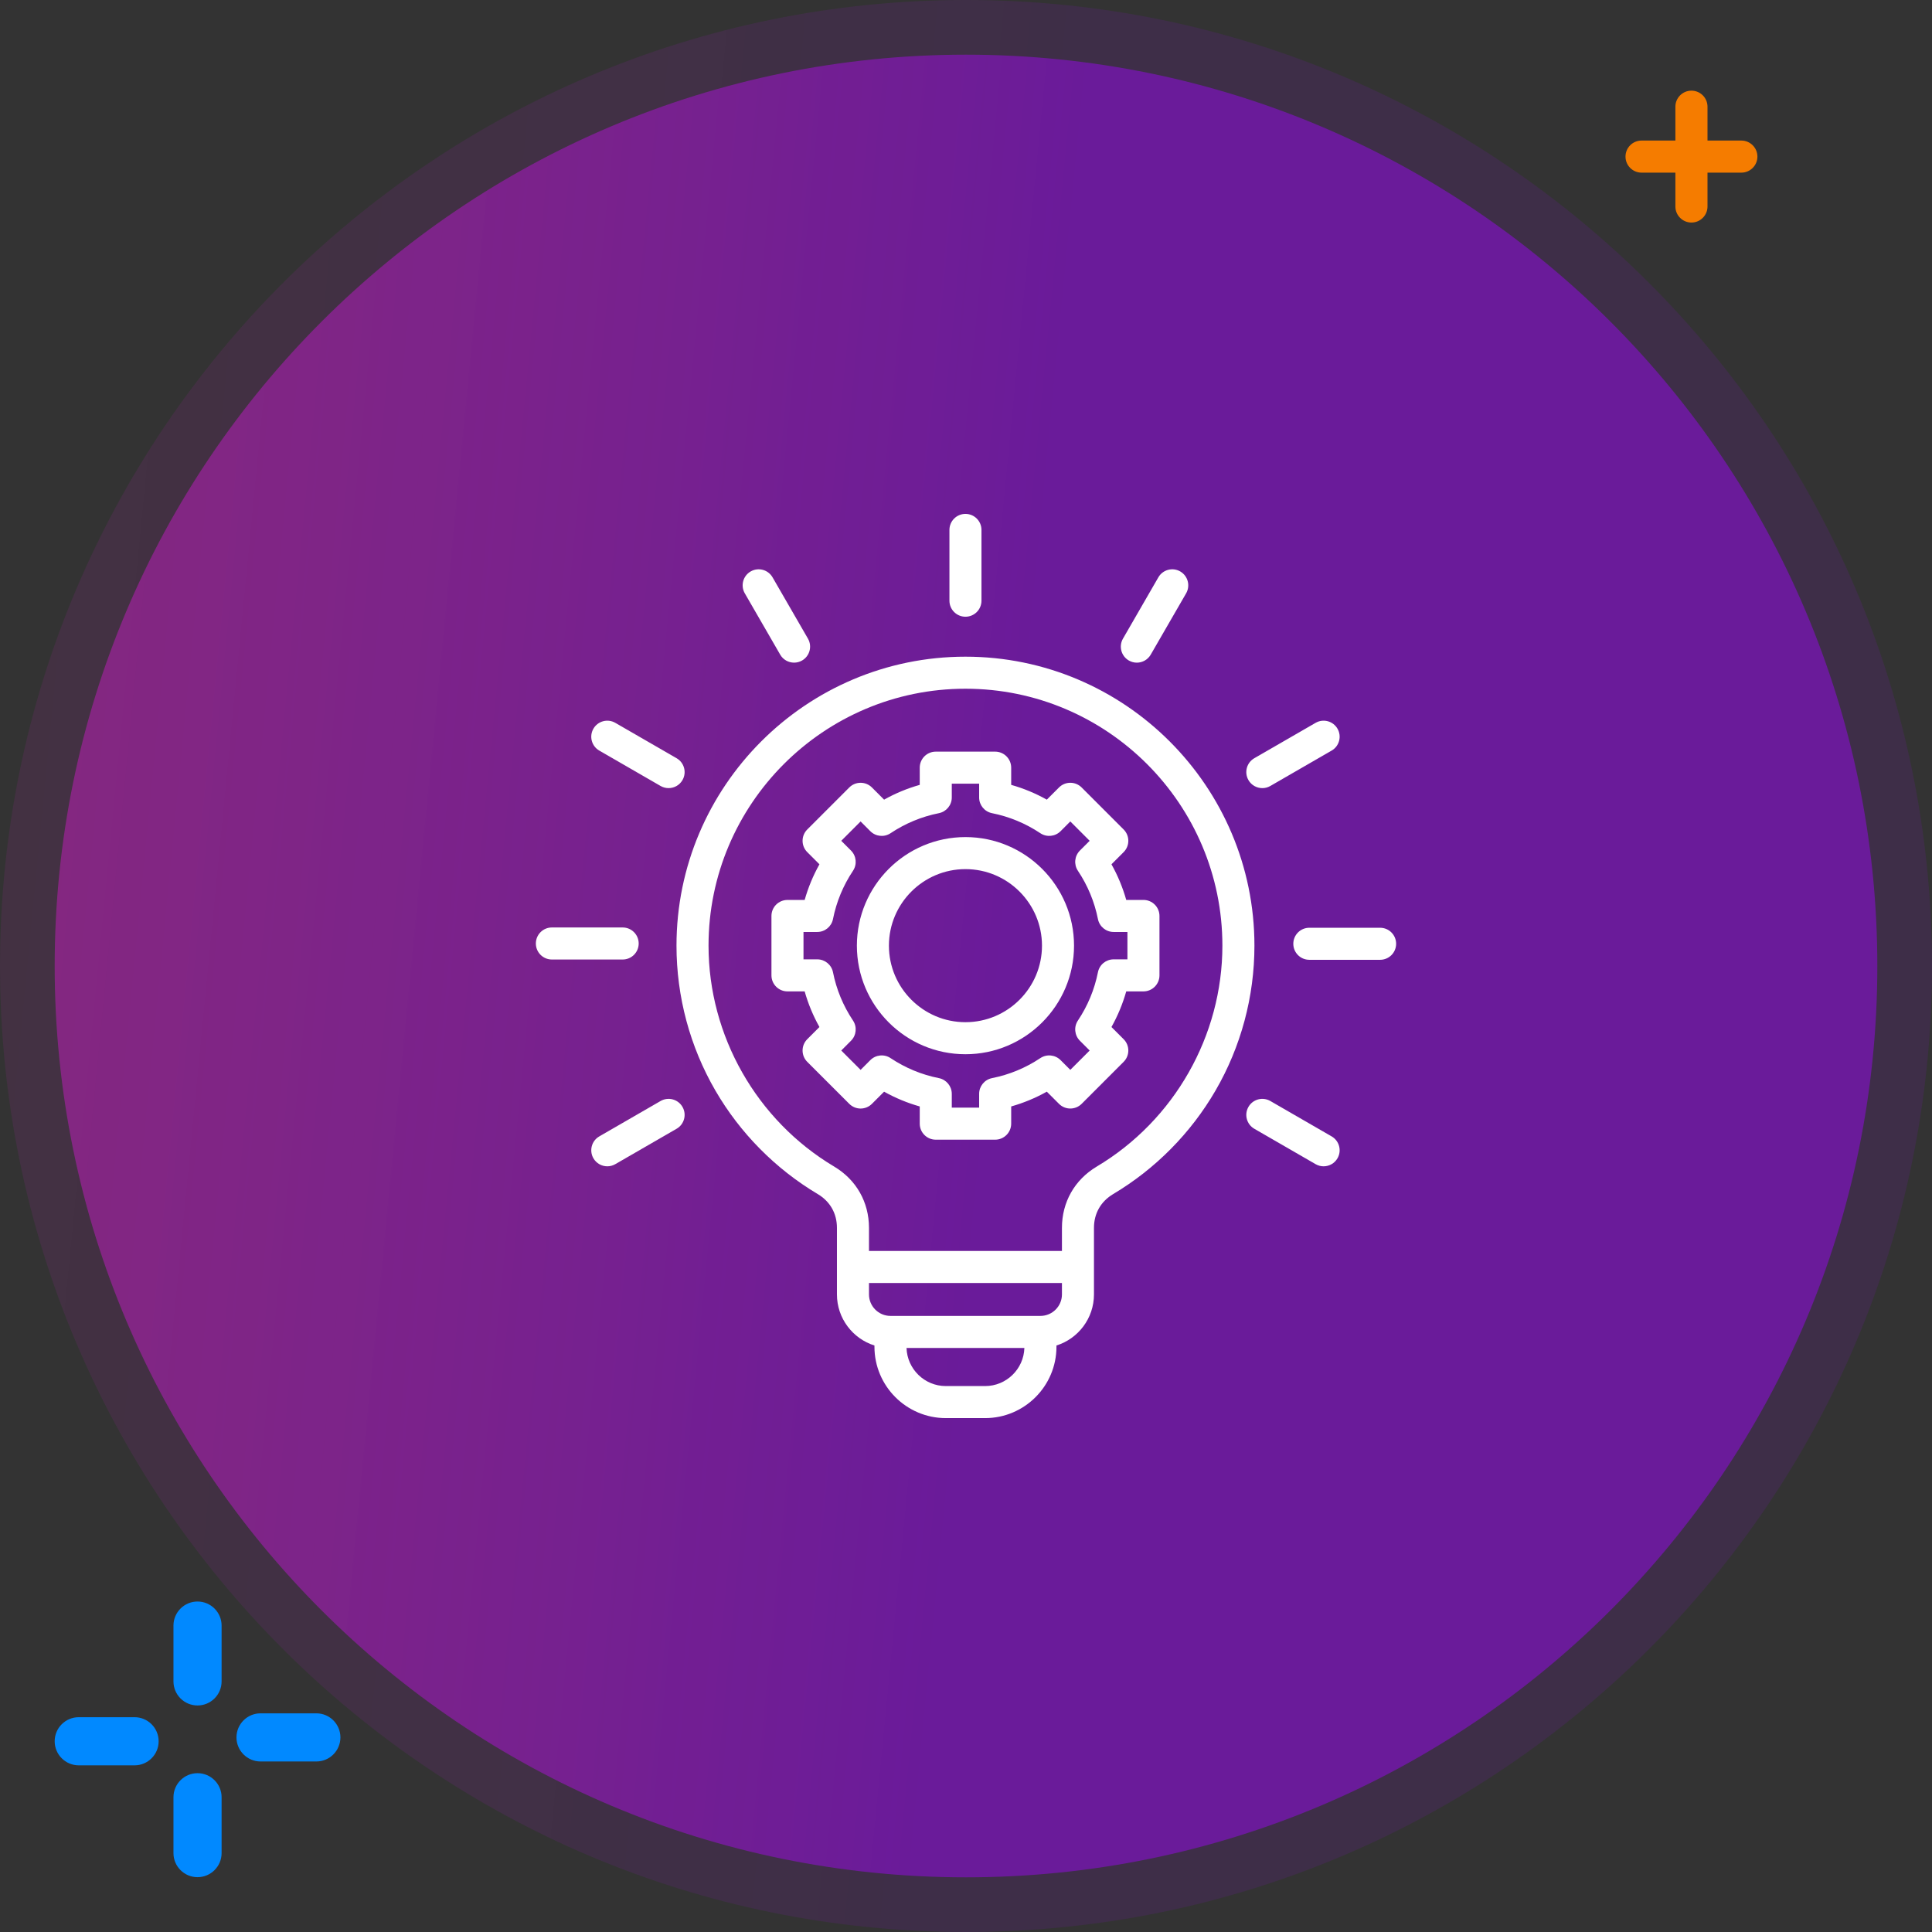 <svg width="106" height="106" viewBox="0 0 106 106" fill="none" xmlns="http://www.w3.org/2000/svg">
<rect x="0" y="0" width="106" height="106" fill="#333333" stroke="none"/>
<path d="M95.54 7.712H93.683V5.854C93.683 5.368 93.288 4.974 92.802 4.974C92.317 4.974 91.921 5.368 91.921 5.854V7.712H90.064C89.578 7.712 89.184 8.106 89.184 8.592C89.184 9.078 89.578 9.472 90.064 9.472H91.921V11.33C91.921 11.816 92.316 12.21 92.802 12.21C93.288 12.21 93.683 11.816 93.683 11.33V9.472H95.54C96.025 9.472 96.421 9.078 96.421 8.592C96.421 8.106 96.025 7.712 95.54 7.712Z" fill="#F57C00"/>
<path d="M10.837 97.286C10.108 97.286 9.517 97.878 9.517 98.607V101.671C9.517 102.4 10.108 102.992 10.837 102.992C11.566 102.992 12.158 102.4 12.158 101.671V98.607C12.158 97.878 11.566 97.286 10.837 97.286Z" fill="#0189FF"/>
<path d="M7.383 94.215H4.321C3.591 94.215 3 94.806 3 95.535C3 96.264 3.591 96.856 4.321 96.856H7.383C8.112 96.856 8.704 96.264 8.704 95.535C8.704 94.806 8.111 94.215 7.383 94.215Z" fill="#0189FF"/>
<path d="M10.837 87.868C10.108 87.868 9.517 88.46 9.517 89.189V92.25C9.517 92.98 10.108 93.571 10.837 93.571C11.566 93.571 12.158 92.98 12.158 92.25V89.189C12.158 88.46 11.566 87.868 10.837 87.868Z" fill="#0189FF"/>
<path d="M17.357 94.003H14.294C13.565 94.003 12.974 94.594 12.974 95.323C12.974 96.052 13.565 96.644 14.294 96.644H17.357C18.086 96.644 18.677 96.052 18.677 95.323C18.677 94.594 18.086 94.003 17.357 94.003Z" fill="#0189FF"/>
<path d="M53 106C82.271 106 106 82.271 106 53C106 23.729 82.271 0 53 0C23.729 0 0 23.729 0 53C0 82.271 23.729 106 53 106Z" fill="url(#paint0_linear_190_19)" fill-opacity="0.2"/>
<path d="M53 103C80.614 103 103 80.614 103 53C103 25.386 80.614 3 53 3C25.386 3 3 25.386 3 53C3 80.614 25.386 103 53 103Z" fill="url(#paint1_linear_190_19)"/>
<path d="M52.97 36.029C44.228 36.029 37.116 43.142 37.116 51.884C37.116 54.681 37.854 57.43 39.251 59.835C40.606 62.169 42.547 64.132 44.865 65.513C45.545 65.918 45.919 66.576 45.919 67.367V71.018C45.919 72.332 46.786 73.447 47.977 73.821V73.889C47.977 76.048 49.734 77.805 51.893 77.805H54.047C56.206 77.805 57.963 76.048 57.963 73.889V73.821C59.155 73.447 60.021 72.332 60.021 71.018V67.367C60.021 66.576 60.396 65.918 61.075 65.513C63.393 64.132 65.335 62.169 66.689 59.835C68.086 57.43 68.825 54.681 68.825 51.884C68.825 43.142 61.712 36.029 52.97 36.029ZM54.047 76.047H51.893C50.726 76.047 49.773 75.115 49.737 73.956H56.203C56.168 75.115 55.215 76.047 54.047 76.047ZM57.084 72.198H48.856C48.206 72.198 47.677 71.668 47.677 71.018V70.393H58.264V71.018C58.264 71.668 57.734 72.198 57.084 72.198ZM60.175 64.003C58.961 64.727 58.264 65.953 58.264 67.367V68.635H47.677V67.367C47.677 65.953 46.98 64.727 45.765 64.003C41.514 61.47 38.874 56.826 38.874 51.884C38.874 44.111 45.197 37.787 52.97 37.787C60.743 37.787 67.067 44.111 67.067 51.884C67.067 56.826 64.426 61.47 60.175 64.003ZM32.558 39.98C32.801 39.56 33.338 39.416 33.759 39.659L37.122 41.6C37.543 41.843 37.687 42.381 37.444 42.801C37.281 43.083 36.986 43.24 36.682 43.24C36.533 43.24 36.382 43.203 36.243 43.123L32.88 41.181C32.459 40.938 32.315 40.401 32.558 39.98ZM34.163 52.644H30.279C29.794 52.644 29.4 52.251 29.4 51.765C29.4 51.28 29.794 50.886 30.279 50.886H34.163C34.648 50.886 35.042 51.28 35.042 51.765C35.042 52.251 34.648 52.644 34.163 52.644ZM37.444 60.729C37.687 61.15 37.543 61.687 37.122 61.93L33.759 63.872C33.62 63.952 33.469 63.99 33.32 63.99C33.016 63.99 32.721 63.832 32.558 63.55C32.316 63.13 32.459 62.592 32.88 62.349L36.243 60.407C36.664 60.165 37.201 60.309 37.444 60.729ZM62.736 49.375H61.792C61.599 48.693 61.328 48.039 60.981 47.42L61.649 46.752C61.992 46.409 61.992 45.853 61.649 45.51L59.345 43.205C59.18 43.04 58.956 42.947 58.723 42.947C58.49 42.947 58.267 43.04 58.102 43.205L57.434 43.873C56.814 43.526 56.16 43.255 55.479 43.062V42.118C55.479 41.633 55.085 41.239 54.6 41.239H51.341C50.855 41.239 50.462 41.633 50.462 42.118V43.062C49.78 43.255 49.126 43.526 48.506 43.873L47.839 43.205C47.495 42.862 46.939 42.862 46.596 43.205L44.291 45.51C43.948 45.853 43.948 46.409 44.291 46.752L44.959 47.42C44.612 48.04 44.341 48.694 44.148 49.376H43.205C42.719 49.376 42.326 49.769 42.326 50.254V53.514C42.326 53.999 42.719 54.393 43.205 54.393H44.148C44.341 55.075 44.612 55.728 44.959 56.348L44.291 57.016C43.948 57.359 43.948 57.915 44.291 58.259L46.596 60.563C46.761 60.728 46.984 60.821 47.217 60.821C47.45 60.821 47.674 60.728 47.839 60.563L48.506 59.896C49.126 60.242 49.78 60.513 50.462 60.706V61.65C50.462 62.135 50.855 62.529 51.341 62.529H54.6C55.085 62.529 55.479 62.135 55.479 61.65V60.706C56.16 60.513 56.815 60.242 57.434 59.895L58.102 60.563C58.445 60.906 59.001 60.906 59.345 60.563L61.649 58.258C61.992 57.915 61.992 57.359 61.649 57.016L60.981 56.348C61.328 55.728 61.599 55.074 61.792 54.393H62.736C63.221 54.393 63.615 53.999 63.615 53.514V50.254C63.615 49.769 63.221 49.375 62.736 49.375ZM61.857 52.635H61.1C60.681 52.635 60.32 52.931 60.239 53.342C60.049 54.292 59.679 55.184 59.14 55.992C58.907 56.341 58.953 56.805 59.249 57.101L59.785 57.637L58.723 58.698L58.188 58.163C57.891 57.867 57.427 57.821 57.078 58.054C56.27 58.593 55.378 58.963 54.428 59.152C54.017 59.234 53.721 59.595 53.721 60.014V60.77H52.22V60.014C52.22 59.595 51.923 59.234 51.512 59.152C50.562 58.963 49.671 58.593 48.862 58.054C48.514 57.821 48.049 57.867 47.752 58.163L47.217 58.699L46.156 57.637L46.691 57.101C46.987 56.805 47.033 56.341 46.8 55.992C46.261 55.184 45.891 54.292 45.702 53.342C45.62 52.931 45.259 52.635 44.84 52.635H44.084V51.133H44.84C45.259 51.133 45.62 50.837 45.702 50.426C45.891 49.476 46.261 48.584 46.8 47.776C47.033 47.427 46.987 46.963 46.691 46.666L46.156 46.131L47.217 45.069L47.752 45.605C48.049 45.901 48.513 45.947 48.862 45.714C49.67 45.175 50.562 44.805 51.513 44.615C51.924 44.533 52.22 44.173 52.22 43.754V42.997H53.721V43.754C53.721 44.173 54.017 44.533 54.428 44.615C55.378 44.805 56.27 45.175 57.078 45.714C57.427 45.947 57.891 45.901 58.188 45.605L58.723 45.069L59.785 46.131L59.249 46.666C58.953 46.963 58.907 47.427 59.14 47.776C59.679 48.583 60.049 49.475 60.239 50.426C60.321 50.837 60.681 51.133 61.1 51.133H61.857V52.635ZM52.97 45.927C49.685 45.927 47.013 48.599 47.013 51.884C47.013 55.169 49.685 57.841 52.97 57.841C56.255 57.841 58.927 55.169 58.927 51.884C58.927 48.599 56.255 45.927 52.97 45.927ZM52.97 56.083C50.655 56.083 48.771 54.199 48.771 51.884C48.771 49.569 50.655 47.685 52.97 47.685C55.285 47.685 57.169 49.569 57.169 51.884C57.169 54.199 55.285 56.083 52.97 56.083ZM68.497 42.801C68.254 42.381 68.398 41.843 68.818 41.6L72.181 39.659C72.602 39.416 73.139 39.56 73.382 39.98C73.625 40.401 73.481 40.938 73.061 41.181L69.697 43.123C69.559 43.203 69.408 43.241 69.259 43.241C68.955 43.24 68.659 43.083 68.497 42.801ZM76.599 51.781C76.599 52.267 76.206 52.66 75.72 52.66H71.837C71.351 52.66 70.958 52.267 70.958 51.781C70.958 51.296 71.351 50.902 71.837 50.902H75.72C76.206 50.902 76.599 51.296 76.599 51.781ZM73.382 63.55C73.219 63.832 72.924 63.99 72.62 63.99C72.471 63.99 72.32 63.952 72.181 63.872L68.818 61.93C68.398 61.687 68.254 61.15 68.497 60.729C68.739 60.309 69.277 60.165 69.697 60.407L73.061 62.349C73.481 62.592 73.625 63.13 73.382 63.55ZM52.091 32.958V29.074C52.091 28.589 52.485 28.195 52.97 28.195C53.456 28.195 53.849 28.589 53.849 29.074V32.958C53.849 33.443 53.456 33.837 52.97 33.837C52.485 33.837 52.091 33.443 52.091 32.958ZM40.864 32.554C40.621 32.133 40.765 31.596 41.185 31.353C41.605 31.11 42.143 31.255 42.386 31.675L44.328 35.038C44.571 35.458 44.427 35.996 44.006 36.239C43.868 36.319 43.717 36.356 43.568 36.356C43.264 36.356 42.968 36.199 42.806 35.917L40.864 32.554ZM61.613 35.038L63.554 31.675C63.797 31.255 64.334 31.11 64.755 31.353C65.175 31.596 65.319 32.133 65.077 32.554L63.135 35.917C62.972 36.199 62.677 36.357 62.373 36.357C62.224 36.357 62.073 36.319 61.934 36.239C61.514 35.996 61.37 35.459 61.613 35.038Z" fill="white"/>
<defs>
<linearGradient id="paint0_linear_190_19" x1="4.689" y1="-42.726" x2="123.853" y2="-31.113" gradientUnits="userSpaceOnUse">
<stop stop-color="#96268E" stop-opacity="0.8"/>
<stop offset="0.5" stop-color="#6A1B9A"/>
</linearGradient>
<linearGradient id="paint1_linear_190_19" x1="7.423" y1="-37.307" x2="119.842" y2="-26.352" gradientUnits="userSpaceOnUse">
<stop stop-color="#96268E" stop-opacity="0.8"/>
<stop offset="0.5" stop-color="#6A1B9A"/>
</linearGradient>
</defs>
</svg>
